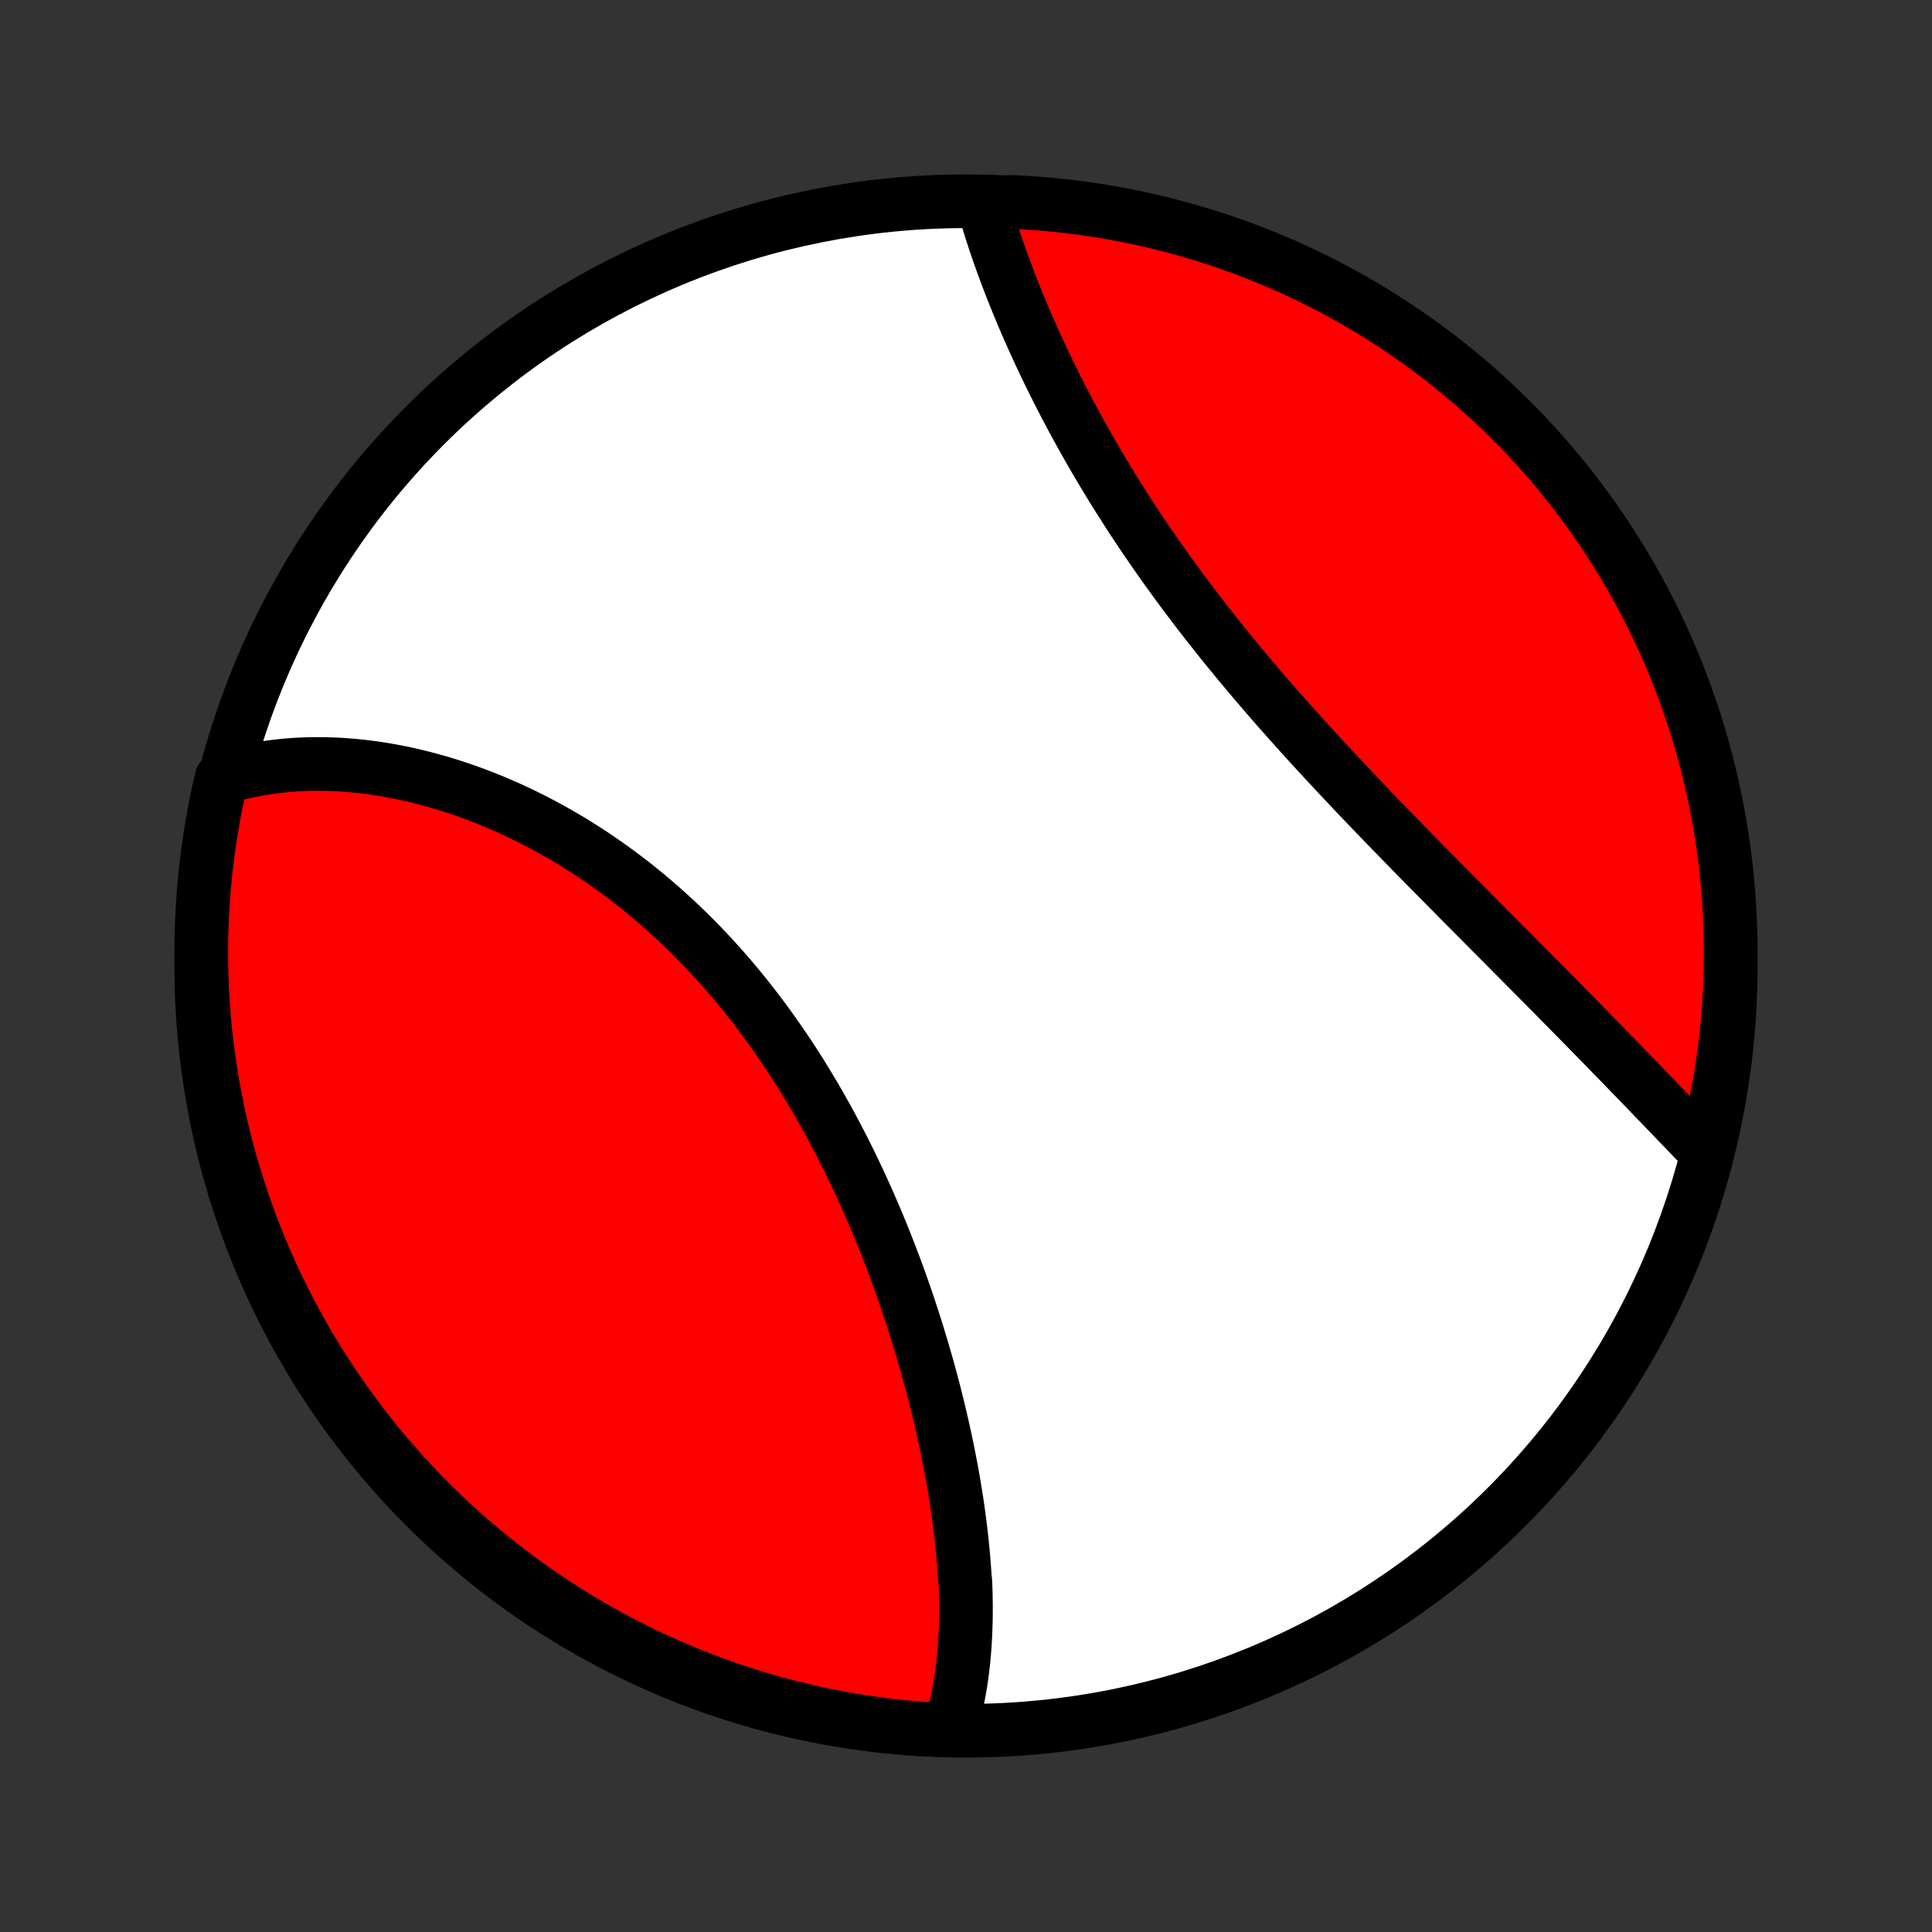 <?xml version="1.0" encoding="utf-8" standalone="no"?>
<!DOCTYPE svg PUBLIC "-//W3C//DTD SVG 1.1//EN"
  "http://www.w3.org/Graphics/SVG/1.1/DTD/svg11.dtd">
<!-- Created with matplotlib (http://matplotlib.org/) -->
<svg height="72pt" version="1.1" viewBox="0 0 72 72" width="72pt" xmlns="http://www.w3.org/2000/svg" xmlns:xlink="http://www.w3.org/1999/xlink">
 <rect x="0" y="0" width="72" height="72" fill="#333333" stroke="none"/>
 <defs>
  <style type="text/css">
*{stroke-linecap:butt;stroke-linejoin:round;}
  </style>
 </defs>
 <g id="figure_1">
  <g id="patch_1">
   <path d="
M0 72
L72 72
L72 0
L0 0
z
" style="fill:none;"/>
  </g>
  <g id="axes_1">
   <g id="PatchCollection_1">
    <defs>
     <path d="
M36 -7.5
C43.558 -7.5 50.808 -10.503 56.153 -15.848
C61.497 -21.192 64.5 -28.442 64.5 -36
C64.5 -43.558 61.497 -50.808 56.153 -56.153
C50.808 -61.497 43.558 -64.5 36 -64.5
C28.442 -64.5 21.192 -61.497 15.848 -56.153
C10.503 -50.808 7.5 -43.558 7.5 -36
C7.5 -28.442 10.503 -21.192 15.848 -15.848
C21.192 -10.503 28.442 -7.5 36 -7.5
z
" id="C0_0_a811fe30f3"/>
     <path d="
M35.388 -7.527
L35.449 -7.724
L35.505 -7.923
L35.559 -8.123
L35.608 -8.324
L35.655 -8.527
L35.698 -8.731
L35.737 -8.936
L35.774 -9.143
L35.808 -9.351
L35.838 -9.56
L35.866 -9.77
L35.891 -9.981
L35.913 -10.194
L35.932 -10.408
L35.949 -10.622
L35.963 -10.838
L35.975 -11.055
L35.984 -11.273
L35.991 -11.492
L35.996 -11.712
L35.998 -11.934
L35.998 -12.156
L35.995 -12.379
L35.991 -12.603
L35.984 -12.829
L35.975 -13.055
L35.952 -13.282
L35.937 -13.51
L35.92 -13.74
L35.901 -13.97
L35.88 -14.201
L35.857 -14.434
L35.832 -14.667
L35.806 -14.901
L35.777 -15.136
L35.747 -15.373
L35.715 -15.61
L35.681 -15.848
L35.645 -16.087
L35.607 -16.327
L35.568 -16.568
L35.527 -16.81
L35.484 -17.053
L35.439 -17.297
L35.392 -17.542
L35.344 -17.788
L35.294 -18.035
L35.242 -18.283
L35.189 -18.532
L35.133 -18.782
L35.076 -19.032
L35.017 -19.284
L34.957 -19.536
L34.894 -19.79
L34.83 -20.044
L34.764 -20.299
L34.696 -20.555
L34.626 -20.812
L34.555 -21.07
L34.481 -21.328
L34.406 -21.587
L34.329 -21.848
L34.25 -22.108
L34.169 -22.37
L34.087 -22.633
L34.002 -22.896
L33.916 -23.16
L33.827 -23.424
L33.737 -23.689
L33.644 -23.955
L33.55 -24.221
L33.453 -24.488
L33.355 -24.755
L33.254 -25.022
L33.152 -25.291
L33.047 -25.559
L32.94 -25.828
L32.831 -26.097
L32.72 -26.366
L32.607 -26.635
L32.491 -26.905
L32.373 -27.174
L32.254 -27.444
L32.131 -27.714
L32.007 -27.983
L31.88 -28.252
L31.751 -28.521
L31.62 -28.79
L31.486 -29.058
L31.35 -29.326
L31.211 -29.594
L31.07 -29.861
L30.927 -30.127
L30.781 -30.392
L30.633 -30.657
L30.483 -30.92
L30.33 -31.183
L30.174 -31.445
L30.016 -31.705
L29.856 -31.965
L29.693 -32.222
L29.527 -32.479
L29.36 -32.734
L29.189 -32.987
L29.016 -33.239
L28.841 -33.489
L28.663 -33.738
L28.483 -33.984
L28.301 -34.228
L28.116 -34.471
L27.928 -34.711
L27.739 -34.949
L27.547 -35.184
L27.353 -35.418
L27.156 -35.648
L26.957 -35.877
L26.756 -36.102
L26.553 -36.325
L26.348 -36.545
L26.14 -36.763
L25.931 -36.977
L25.72 -37.189
L25.506 -37.397
L25.291 -37.603
L25.074 -37.805
L24.856 -38.005
L24.635 -38.201
L24.413 -38.394
L24.19 -38.583
L23.964 -38.769
L23.738 -38.952
L23.51 -39.132
L23.28 -39.308
L23.05 -39.48
L22.818 -39.649
L22.585 -39.815
L22.352 -39.977
L22.117 -40.136
L21.881 -40.291
L21.644 -40.442
L21.407 -40.59
L21.169 -40.734
L20.93 -40.874
L20.691 -41.011
L20.451 -41.145
L20.21 -41.274
L19.97 -41.4
L19.729 -41.523
L19.488 -41.641
L19.246 -41.757
L19.004 -41.868
L18.763 -41.976
L18.521 -42.08
L18.279 -42.18
L18.038 -42.277
L17.796 -42.371
L17.555 -42.46
L17.313 -42.546
L17.072 -42.629
L16.832 -42.707
L16.591 -42.783
L16.352 -42.854
L16.112 -42.922
L15.873 -42.986
L15.634 -43.047
L15.396 -43.104
L15.159 -43.158
L14.922 -43.208
L14.686 -43.254
L14.45 -43.297
L14.215 -43.336
L13.981 -43.372
L13.748 -43.404
L13.515 -43.432
L13.283 -43.457
L13.052 -43.478
L12.822 -43.496
L12.592 -43.51
L12.363 -43.52
L12.136 -43.526
L11.909 -43.529
L11.682 -43.528
L11.457 -43.524
L11.233 -43.516
L11.01 -43.504
L10.788 -43.488
L10.567 -43.468
L10.346 -43.444
L10.127 -43.417
L9.909 -43.386
L9.692 -43.351
L9.476 -43.311
L9.261 -43.268
L9.047 -43.221
L8.834 -43.169
L8.622 -43.114
L8.412 -43.054
L8.255 -42.99
L8.145 -42.516
L8.044 -42.031
L7.952 -41.544
L7.868 -41.055
L7.793 -40.565
L7.726 -40.074
L7.668 -39.581
L7.618 -39.087
L7.577 -38.592
L7.545 -38.096
L7.521 -37.6
L7.506 -37.103
L7.5 -36.605
L7.503 -36.108
L7.514 -35.611
L7.534 -35.113
L7.562 -34.616
L7.599 -34.12
L7.645 -33.624
L7.699 -33.129
L7.763 -32.634
L7.834 -32.141
L7.914 -31.648
L8.003 -31.158
L8.101 -30.668
L8.206 -30.18
L8.321 -29.694
L8.443 -29.21
L8.574 -28.728
L8.714 -28.248
L8.862 -27.771
L9.018 -27.296
L9.182 -26.824
L9.354 -26.354
L9.535 -25.887
L9.724 -25.424
L9.92 -24.964
L10.125 -24.507
L10.337 -24.053
L10.557 -23.604
L10.785 -23.158
L11.021 -22.716
L11.264 -22.278
L11.515 -21.844
L11.774 -21.414
L12.039 -20.989
L12.312 -20.569
L12.592 -20.153
L12.88 -19.742
L13.174 -19.336
L13.475 -18.935
L13.783 -18.539
L14.098 -18.148
L14.42 -17.764
L14.748 -17.384
L15.083 -17.01
L15.424 -16.642
L15.771 -16.28
L16.125 -15.924
L16.484 -15.574
L16.849 -15.23
L17.221 -14.893
L17.598 -14.562
L17.98 -14.237
L18.369 -13.92
L18.762 -13.608
L19.161 -13.304
L19.565 -13.007
L19.974 -12.716
L20.387 -12.433
L20.806 -12.157
L21.229 -11.888
L21.656 -11.627
L22.088 -11.373
L22.525 -11.126
L22.965 -10.887
L23.409 -10.656
L23.858 -10.432
L24.309 -10.216
L24.765 -10.008
L25.224 -9.808
L25.686 -9.616
L26.151 -9.432
L26.619 -9.256
L27.09 -9.088
L27.564 -8.928
L28.04 -8.777
L28.519 -8.634
L29 -8.499
L29.484 -8.373
L29.969 -8.255
L30.456 -8.145
L30.945 -8.044
L31.435 -7.952
L31.927 -7.868
L32.419 -7.793
L32.913 -7.726
L33.408 -7.668
L33.904 -7.618
L34.4 -7.577
z
" id="C0_1_a107da2633"/>
     <path d="
M63.513 -29.149
L63.359 -29.31
L63.204 -29.471
L63.048 -29.633
L62.892 -29.796
L62.734 -29.961
L62.575 -30.126
L62.415 -30.293
L62.254 -30.46
L62.092 -30.628
L61.929 -30.798
L61.765 -30.968
L61.6 -31.139
L61.434 -31.311
L61.267 -31.485
L61.099 -31.659
L60.929 -31.834
L60.759 -32.009
L60.587 -32.186
L60.415 -32.364
L60.241 -32.543
L60.066 -32.722
L59.89 -32.903
L59.713 -33.084
L59.535 -33.266
L59.356 -33.45
L59.175 -33.634
L58.994 -33.819
L58.811 -34.005
L58.627 -34.192
L58.442 -34.379
L58.256 -34.568
L58.069 -34.758
L57.881 -34.949
L57.691 -35.14
L57.501 -35.333
L57.309 -35.526
L57.116 -35.721
L56.922 -35.916
L56.727 -36.113
L56.531 -36.31
L56.334 -36.509
L56.136 -36.708
L55.937 -36.909
L55.736 -37.11
L55.535 -37.312
L55.333 -37.516
L55.13 -37.721
L54.926 -37.926
L54.721 -38.133
L54.514 -38.34
L54.307 -38.549
L54.1 -38.759
L53.891 -38.97
L53.682 -39.181
L53.471 -39.395
L53.26 -39.608
L53.049 -39.824
L52.836 -40.04
L52.623 -40.257
L52.41 -40.475
L52.196 -40.695
L51.981 -40.915
L51.766 -41.137
L51.55 -41.36
L51.334 -41.583
L51.118 -41.808
L50.901 -42.034
L50.685 -42.261
L50.468 -42.489
L50.251 -42.719
L50.034 -42.949
L49.817 -43.18
L49.6 -43.413
L49.383 -43.646
L49.167 -43.881
L48.95 -44.116
L48.734 -44.353
L48.519 -44.59
L48.304 -44.829
L48.09 -45.068
L47.876 -45.309
L47.662 -45.55
L47.45 -45.793
L47.238 -46.036
L47.028 -46.281
L46.818 -46.526
L46.609 -46.772
L46.402 -47.019
L46.195 -47.266
L45.99 -47.515
L45.786 -47.764
L45.584 -48.014
L45.383 -48.264
L45.183 -48.516
L44.985 -48.767
L44.788 -49.02
L44.594 -49.273
L44.401 -49.526
L44.209 -49.781
L44.02 -50.035
L43.832 -50.29
L43.647 -50.545
L43.463 -50.8
L43.281 -51.056
L43.101 -51.312
L42.924 -51.568
L42.748 -51.824
L42.575 -52.08
L42.404 -52.336
L42.234 -52.592
L42.068 -52.848
L41.903 -53.104
L41.741 -53.359
L41.581 -53.614
L41.423 -53.869
L41.267 -54.124
L41.114 -54.378
L40.963 -54.632
L40.814 -54.885
L40.668 -55.137
L40.524 -55.389
L40.383 -55.641
L40.243 -55.891
L40.106 -56.141
L39.971 -56.389
L39.839 -56.638
L39.709 -56.885
L39.581 -57.131
L39.456 -57.376
L39.333 -57.62
L39.212 -57.863
L39.093 -58.105
L38.977 -58.345
L38.863 -58.585
L38.751 -58.823
L38.641 -59.06
L38.534 -59.296
L38.429 -59.53
L38.326 -59.763
L38.225 -59.995
L38.127 -60.225
L38.031 -60.454
L37.937 -60.682
L37.845 -60.908
L37.755 -61.132
L37.667 -61.355
L37.582 -61.577
L37.499 -61.797
L37.418 -62.015
L37.339 -62.232
L37.262 -62.447
L37.187 -62.661
L37.115 -62.873
L37.044 -63.084
L36.976 -63.293
L36.91 -63.501
L36.846 -63.706
L36.785 -63.911
L36.725 -64.113
L37.169 -64.314
L37.666 -64.476
L38.162 -64.451
L38.658 -64.418
L39.153 -64.376
L39.647 -64.325
L40.139 -64.266
L40.631 -64.198
L41.121 -64.121
L41.609 -64.036
L42.096 -63.943
L42.581 -63.84
L43.064 -63.73
L43.545 -63.611
L44.023 -63.483
L44.499 -63.347
L44.973 -63.203
L45.444 -63.051
L45.911 -62.89
L46.376 -62.721
L46.838 -62.544
L47.296 -62.359
L47.751 -62.166
L48.203 -61.965
L48.65 -61.755
L49.094 -61.539
L49.534 -61.314
L49.97 -61.081
L50.401 -60.842
L50.828 -60.594
L51.251 -60.339
L51.668 -60.076
L52.081 -59.806
L52.49 -59.529
L52.893 -59.245
L53.291 -58.954
L53.684 -58.656
L54.071 -58.35
L54.453 -58.038
L54.829 -57.72
L55.2 -57.394
L55.564 -57.062
L55.923 -56.724
L56.276 -56.379
L56.622 -56.029
L56.962 -55.672
L57.296 -55.309
L57.623 -54.94
L57.944 -54.566
L58.258 -54.185
L58.565 -53.8
L58.866 -53.408
L59.159 -53.012
L59.446 -52.61
L59.725 -52.203
L59.997 -51.792
L60.261 -51.375
L60.519 -50.954
L60.769 -50.529
L61.011 -50.098
L61.245 -49.664
L61.472 -49.225
L61.692 -48.783
L61.903 -48.336
L62.107 -47.886
L62.302 -47.432
L62.49 -46.975
L62.669 -46.514
L62.84 -46.05
L63.004 -45.583
L63.159 -45.113
L63.305 -44.641
L63.444 -44.165
L63.574 -43.688
L63.695 -43.208
L63.808 -42.725
L63.913 -42.241
L64.009 -41.755
L64.097 -41.267
L64.176 -40.777
L64.246 -40.286
L64.308 -39.793
L64.362 -39.3
L64.406 -38.805
L64.442 -38.31
L64.469 -37.814
L64.488 -37.317
L64.498 -36.82
L64.499 -36.323
L64.492 -35.825
L64.476 -35.328
L64.451 -34.831
L64.418 -34.334
L64.376 -33.838
L64.325 -33.342
L64.266 -32.847
L64.198 -32.353
L64.121 -31.861
L64.036 -31.369
L63.943 -30.879
L63.84 -30.391
z
" id="C0_2_01f97cabc6"/>
    </defs>
    <g clip-path="url(#p1bffca34e9)">
     <use style="fill:#ffffff;stroke:#000000;stroke-width:2.0;" x="0.0" xlink:href="#C0_0_a811fe30f3" y="72.0"/>
    </g>
    <g clip-path="url(#p1bffca34e9)">
     <use style="fill:#ff0000;stroke:#000000;stroke-width:2.0;" x="0.0" xlink:href="#C0_1_a107da2633" y="72.0"/>
    </g>
    <g clip-path="url(#p1bffca34e9)">
     <use style="fill:#ff0000;stroke:#000000;stroke-width:2.0;" x="0.0" xlink:href="#C0_2_01f97cabc6" y="72.0"/>
    </g>
   </g>
  </g>
 </g>
 <defs>
  <clipPath id="p1bffca34e9">
   <rect height="72.0" width="72.0" x="0.0" y="0.0"/>
  </clipPath>
 </defs>
</svg>
